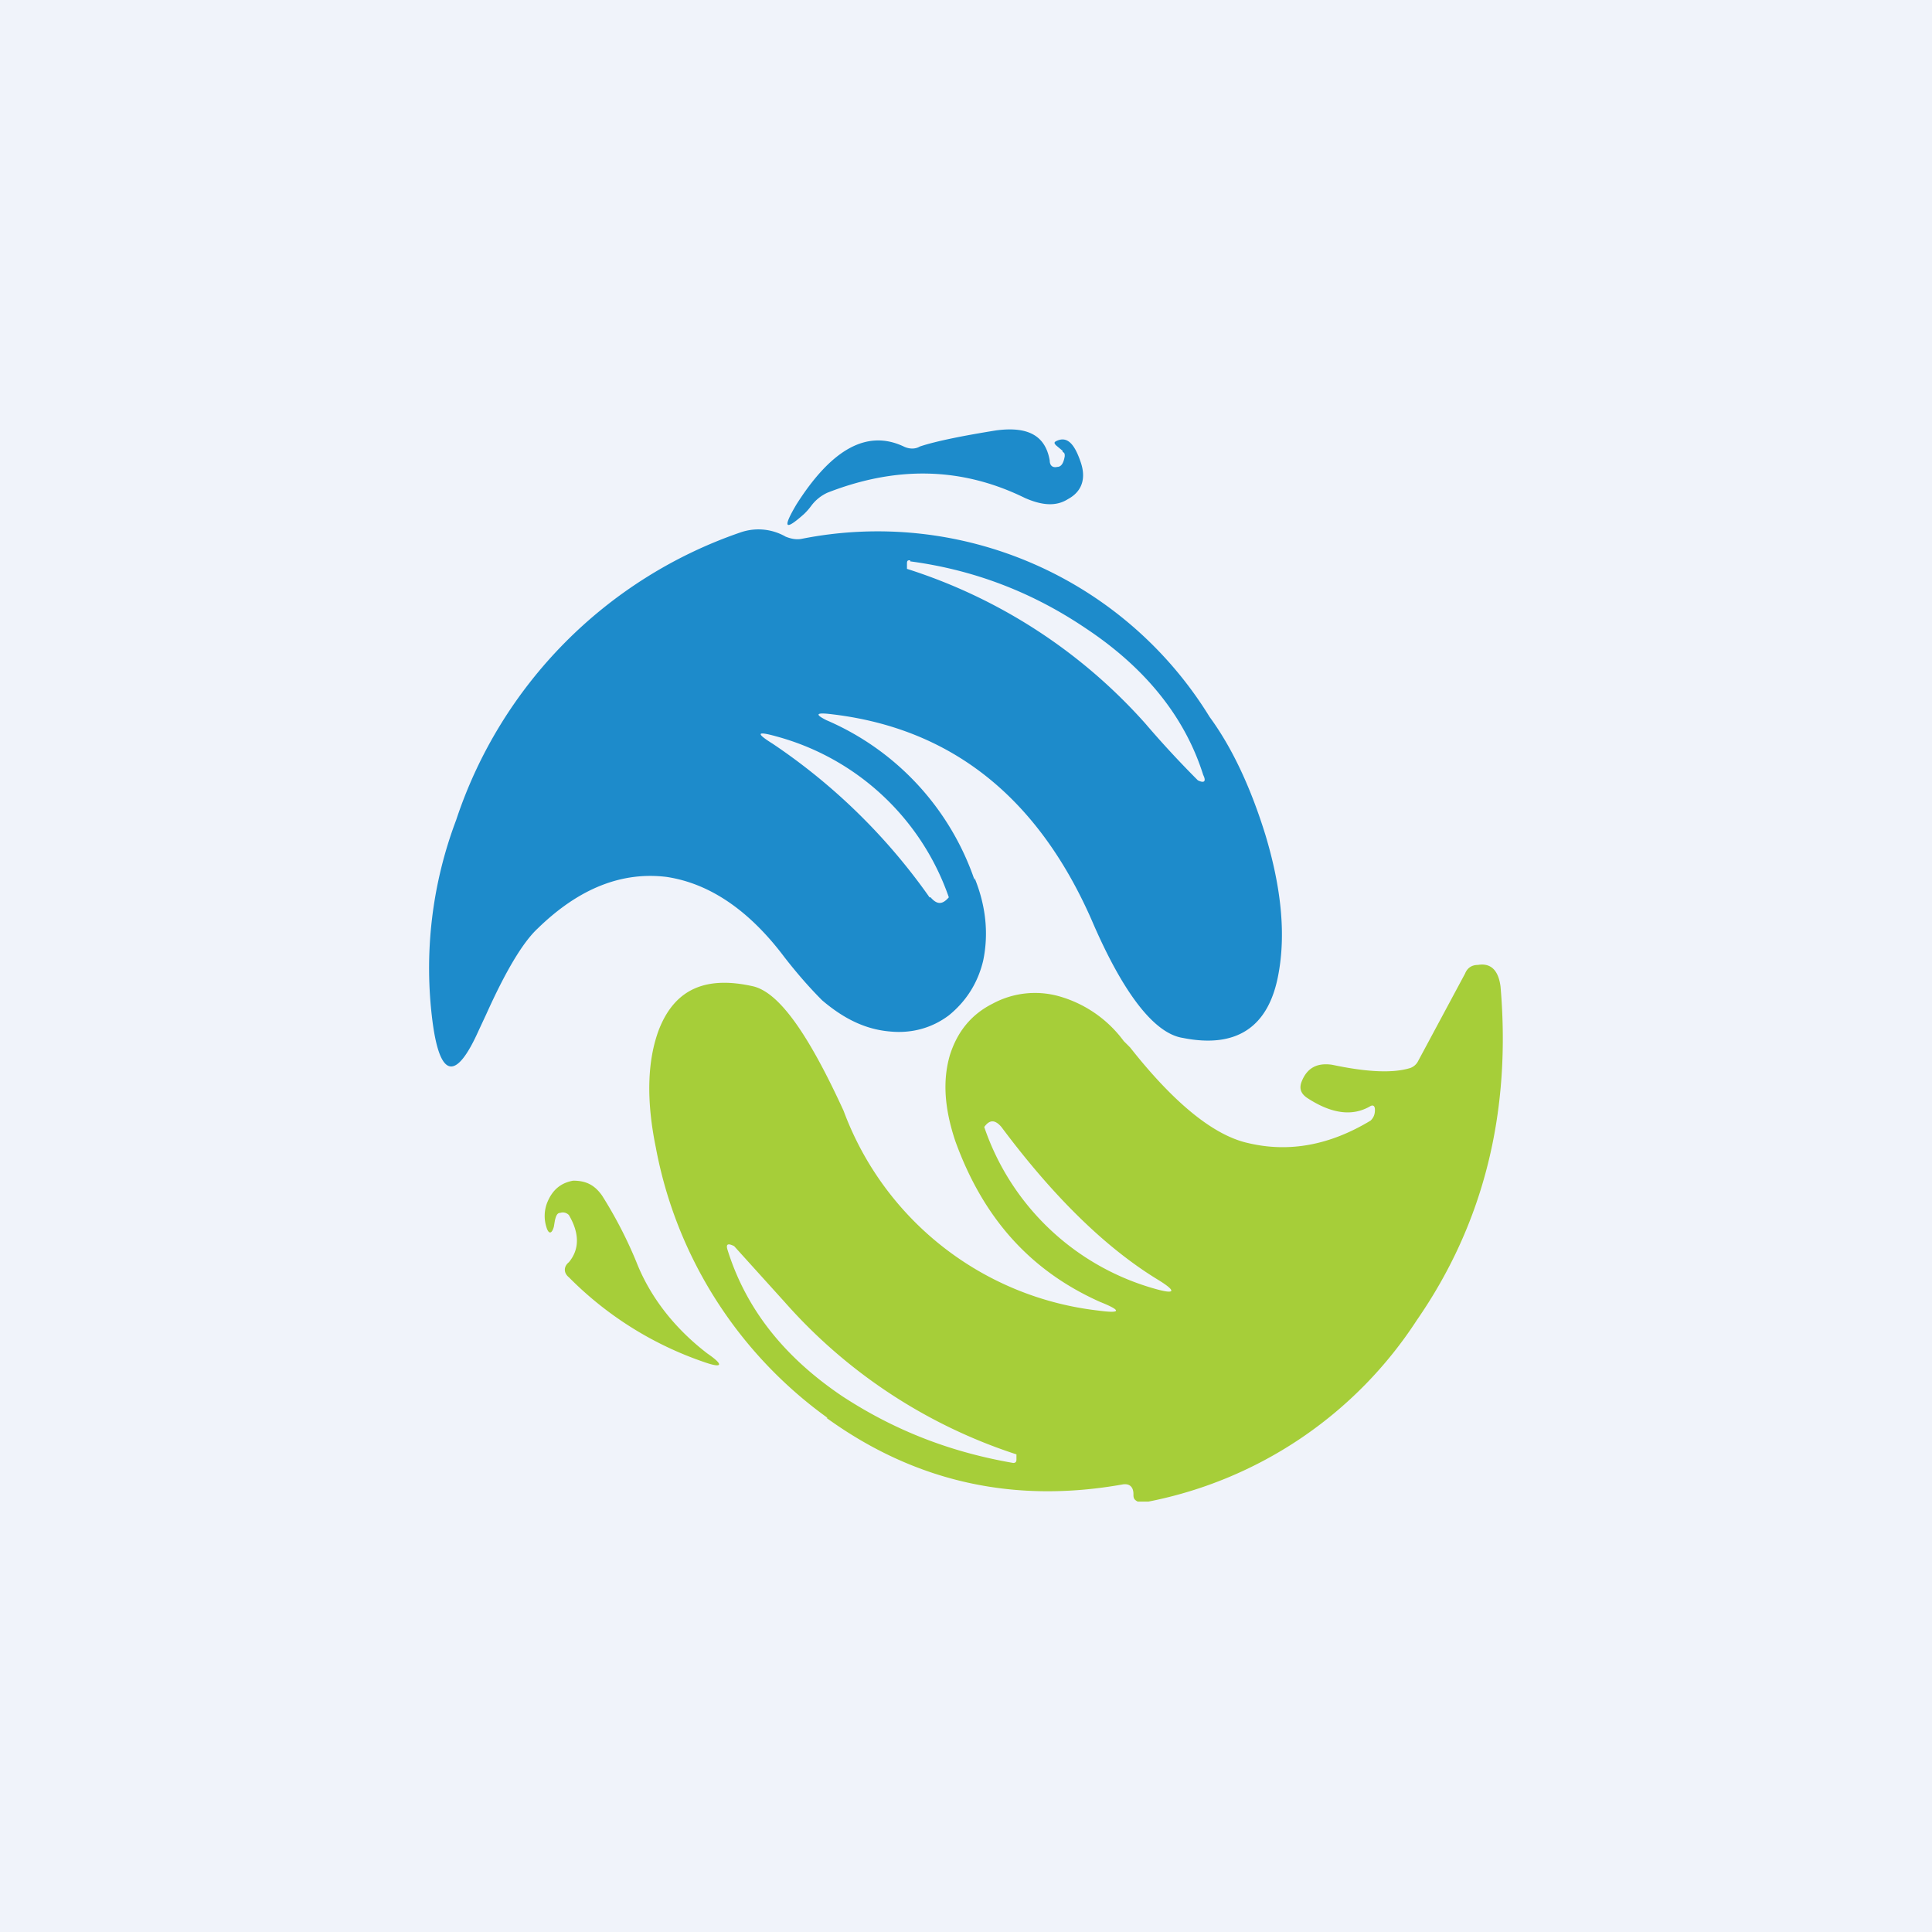 <!-- by TradingView --><svg width="18" height="18" viewBox="0 0 18 18" xmlns="http://www.w3.org/2000/svg"><path fill="#F0F3FA" d="M0 0h18v18H0z"/><path d="m9.9 4.2-.06-.05c-.02-.02-.02-.03 0-.04.1-.05.17.02.23.2.05.15.01.27-.12.34-.11.07-.24.06-.4-.01-.59-.29-1.2-.3-1.84-.05a.39.39 0 0 0-.15.12.57.57 0 0 1-.07.08c-.18.16-.2.13-.07-.09.33-.52.66-.7 1-.54.04.02.1.03.15 0 .15-.05.4-.1.71-.15.3-.04.46.05.5.28 0 .05.03.07.07.06.04 0 .06-.04.07-.1 0-.02 0-.03-.02-.04Z" fill="#1D8BCB"/><path d="M9.08 8.2A2.5 2.5 0 0 0 7.7 6.71c-.1-.05-.1-.07.01-.06 1.13.12 1.95.76 2.46 1.92.3.7.59 1.06.85 1.1.5.1.8-.1.89-.59.07-.37.03-.8-.12-1.3-.13-.42-.3-.8-.52-1.1a3.63 3.63 0 0 0-3.8-1.66c-.05.01-.1 0-.15-.02a.51.51 0 0 0-.42-.04 4.24 4.24 0 0 0-2.65 2.68 3.9 3.9 0 0 0-.22 1.88c.07.53.22.55.43.08l.07-.15c.18-.4.34-.67.48-.8.39-.38.79-.53 1.2-.48.4.06.77.31 1.1.75.14.18.26.31.35.4.2.17.4.27.63.29.2.02.39-.03.55-.15.16-.13.27-.3.32-.51.05-.24.03-.5-.08-.77Zm-.6-2.97c.6.08 1.14.29 1.63.62.56.37.93.83 1.1 1.37.03.06.01.08-.05.05a9.32 9.32 0 0 1-.49-.53A5 5 0 0 0 8.45 5.3v-.05c0-.03.01-.03.03-.03Zm.18 3.13A5.6 5.6 0 0 0 7.2 6.93c-.16-.1-.15-.12.03-.07a2.35 2.35 0 0 1 1.61 1.5c-.06.07-.11.07-.17 0Z" fill="#1D8BCB"/><path d="m5.17 11.37-.01.06c-.02.07-.05.07-.07 0a.34.34 0 0 1 .01-.23c.05-.12.13-.18.24-.2.12 0 .2.04.27.14.12.19.23.4.32.62.13.33.36.62.66.85.16.11.14.14-.03.08a3.25 3.25 0 0 1-1.26-.79c-.05-.04-.05-.1 0-.14.1-.12.1-.27 0-.44-.02-.02-.05-.03-.08-.02-.03 0-.04.03-.05.07ZM7.7 13.21c.83.6 1.75.8 2.76.62.06-.01.1.02.1.09 0 .03 0 .05.04.07h.1a3.87 3.87 0 0 0 2.5-1.69c.63-.91.88-1.95.78-3.11-.02-.15-.09-.22-.21-.2-.06 0-.1.03-.12.08l-.44.82a.13.13 0 0 1-.07.06c-.16.05-.4.04-.73-.03-.14-.02-.23.03-.28.15-.03.07-.01.12.05.16.23.15.42.17.58.08.03-.02.05-.01.05.03s-.01.07-.04.1c-.38.23-.76.3-1.14.21-.32-.07-.69-.37-1.1-.89a5.3 5.3 0 0 0-.06-.06 1.13 1.13 0 0 0-.61-.42.83.83 0 0 0-.61.07c-.2.1-.33.26-.4.48-.07.24-.05.5.05.8.26.72.7 1.21 1.35 1.5.2.08.2.11-.02.08a2.88 2.88 0 0 1-2.37-1.86c-.33-.72-.6-1.1-.84-1.16-.44-.1-.73.02-.88.4-.11.29-.12.66-.03 1.1a4.01 4.01 0 0 0 1.6 2.52Zm3.1-1.28c.16.1.15.13-.03.08a2.35 2.35 0 0 1-1.6-1.51c.05-.07.1-.07.16 0 .5.67.99 1.14 1.47 1.43ZM9.47 13.6c0 .02-.01.03-.03.03-.58-.1-1.1-.3-1.59-.62-.55-.37-.9-.82-1.07-1.36-.02-.06 0-.07.06-.04l.47.52a4.9 4.9 0 0 0 2.16 1.42v.05Z" fill="#A6CE39"/></svg>